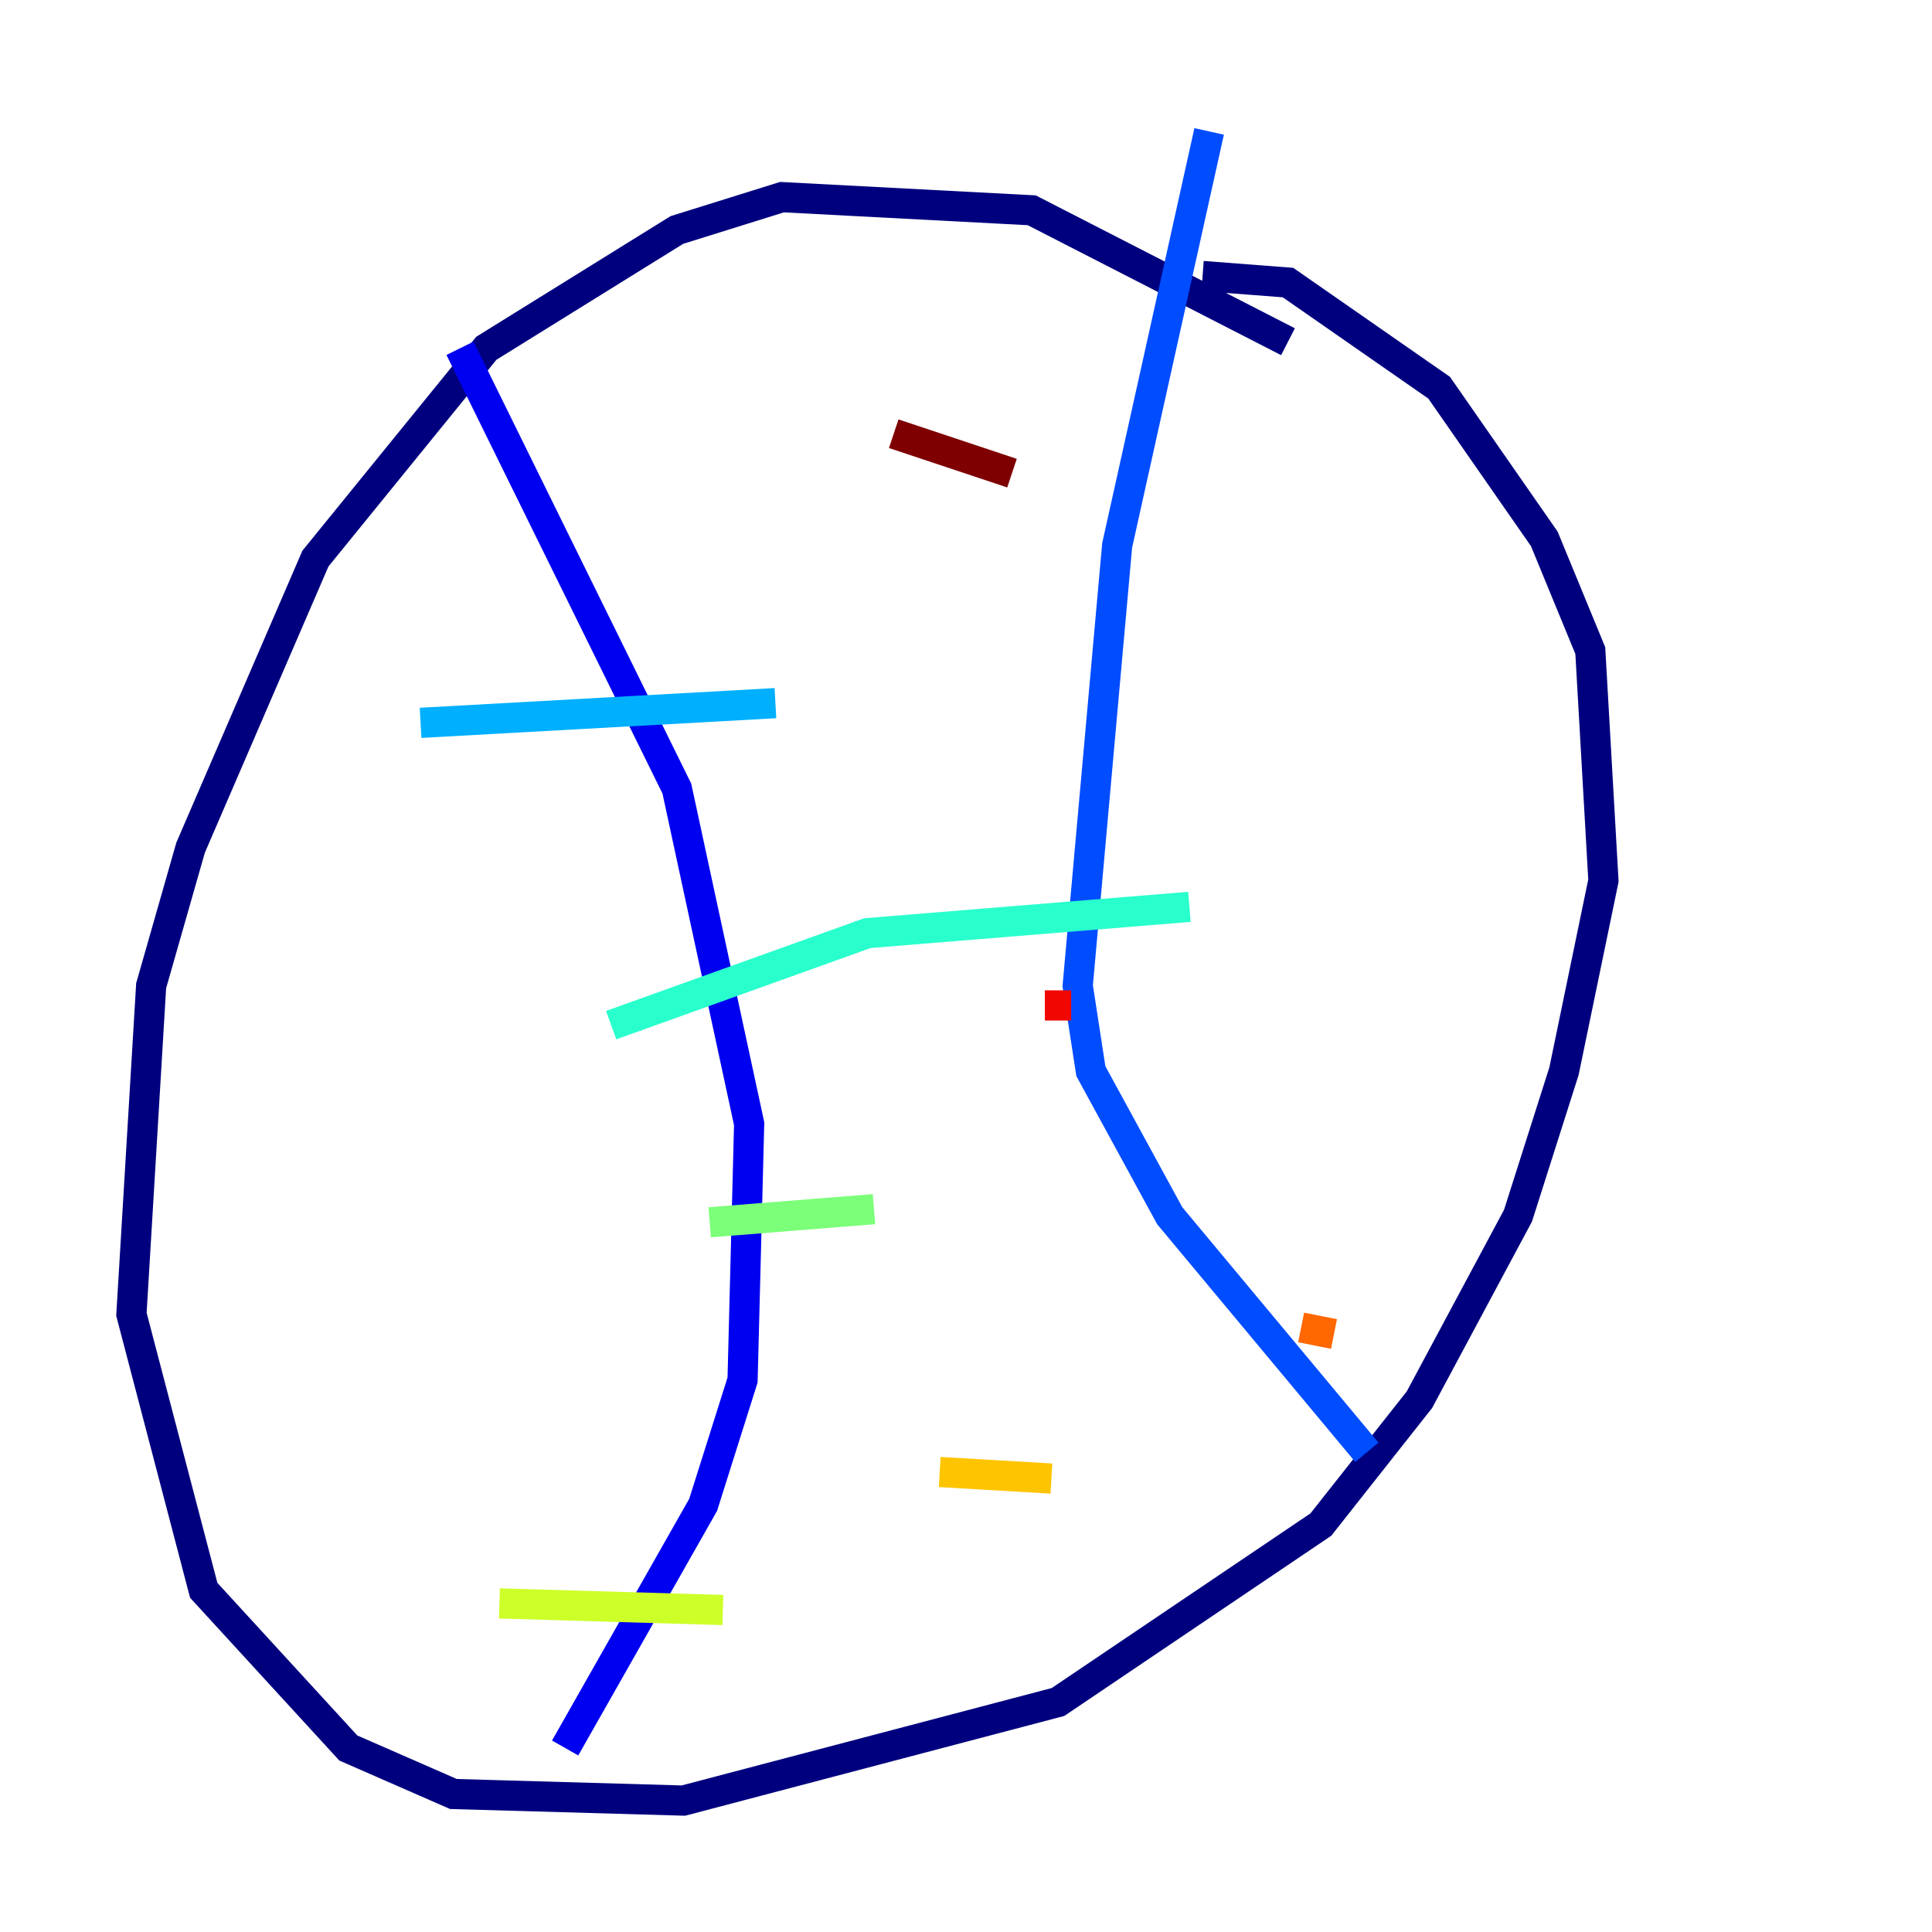 <?xml version="1.0" encoding="utf-8" ?>
<svg baseProfile="tiny" height="128" version="1.2" viewBox="0,0,128,128" width="128" xmlns="http://www.w3.org/2000/svg" xmlns:ev="http://www.w3.org/2001/xml-events" xmlns:xlink="http://www.w3.org/1999/xlink"><defs /><polyline fill="none" points="85.333,22.64 68.354,13.932 51.809,13.061 44.843,15.238 32.218,23.075 20.898,37.007 12.626,56.163 10.014,65.306 8.707,87.075 13.497,105.361 23.075,115.809 30.041,118.857 45.279,119.293 70.095,112.762 87.51,101.007 94.041,92.735 100.571,80.544 103.619,70.966 106.231,58.34 105.361,43.102 102.313,35.701 95.347,25.687 85.333,18.721 79.674,18.286" stroke="#00007f" stroke-width="2" /><polyline fill="none" points="30.476,23.075 44.843,52.245 49.633,74.449 49.197,91.429 46.585,99.701 37.442,115.809" stroke="#0000f1" stroke-width="2" /><polyline fill="none" points="80.109,8.707 74.014,36.136 71.401,65.306 72.272,70.966 77.497,80.544 90.558,96.218" stroke="#004cff" stroke-width="2" /><polyline fill="none" points="27.864,47.891 51.374,46.585" stroke="#00b0ff" stroke-width="2" /><polyline fill="none" points="40.49,67.918 57.469,61.823 78.803,60.082" stroke="#29ffcd" stroke-width="2" /><polyline fill="none" points="47.02,80.98 57.905,80.109" stroke="#7cff79" stroke-width="2" /><polyline fill="none" points="33.088,106.231 47.891,106.667" stroke="#cdff29" stroke-width="2" /><polyline fill="none" points="62.258,97.524 69.66,97.959" stroke="#ffc400" stroke-width="2" /><polyline fill="none" points="86.204,87.946 88.381,88.381" stroke="#ff6700" stroke-width="2" /><polyline fill="none" points="69.225,66.612 70.966,66.612" stroke="#f10700" stroke-width="2" /><polyline fill="none" points="59.211,28.735 67.048,31.347" stroke="#7f0000" stroke-width="2" /></svg>